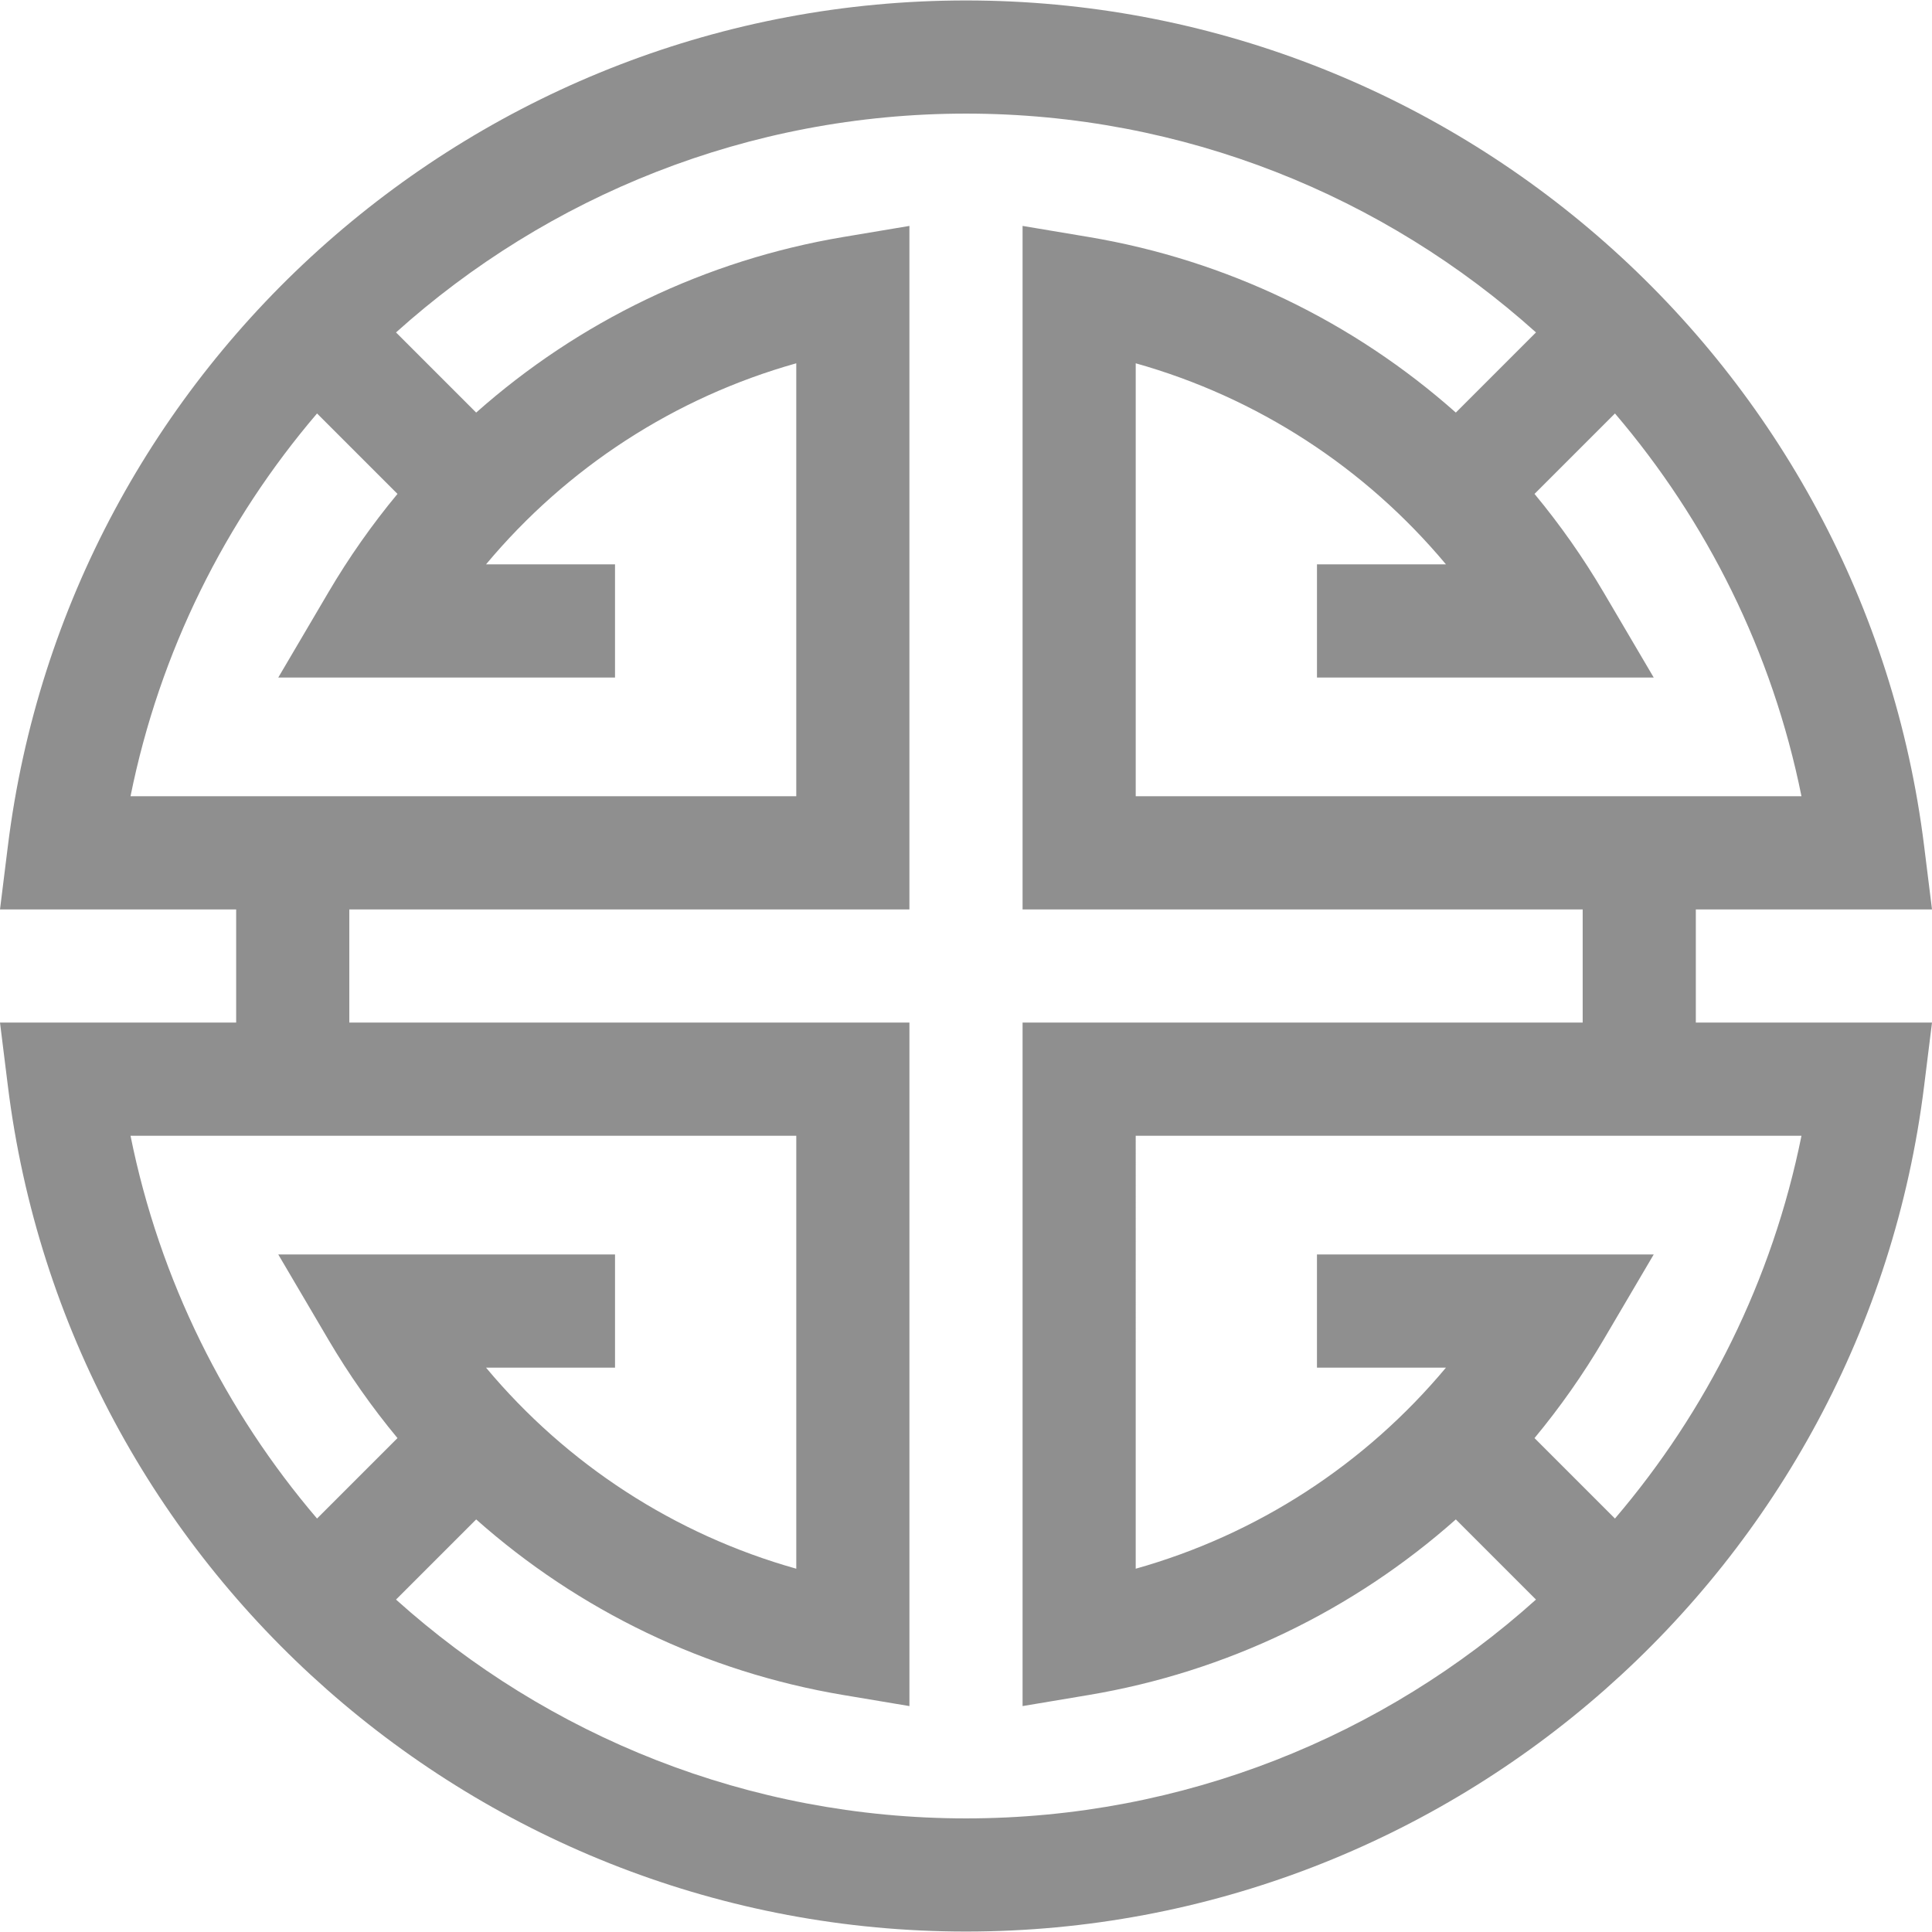 <?xml version="1.0" encoding="iso-8859-1"?>
<!-- Generator: Adobe Illustrator 19.0.0, SVG Export Plug-In . SVG Version: 6.00 Build 0)  -->
<svg xmlns="http://www.w3.org/2000/svg" xmlns:xlink="http://www.w3.org/1999/xlink" version="1.1" id="Capa_1" x="0px" y="0px" viewBox="0 0 512 512" style="enable-background:new 0 0 512 512;" xml:space="preserve" width="512px" height="512px">
<g>
	<g>
		<path d="M449.412,241.004L449.412,241.004H512l-2.092-16.841C494.045,96.438,384.889,0.121,256,0.121S17.953,96.438,2.091,224.163    L0,241.004h62.586v29.992H0l2.091,16.841C17.953,415.562,127.11,511.879,255.999,511.879s238.045-96.318,253.908-224.042    l2.092-16.841h-62.587V241.004z M477.411,211.018H300.978V96.277c32.193,9.05,60.779,27.626,82.22,53.288h-34.186v29.986h89.241    l-13.293-22.594c-5.44-9.248-11.57-17.951-18.297-26.066l21.318-21.318C452.266,138.02,469.674,172.644,477.411,211.018z     M34.588,211.018c7.737-38.373,25.145-72.998,49.432-101.446l21.318,21.318c-6.728,8.114-12.857,16.817-18.298,26.066    L73.746,179.55h89.241v-29.986H128.8c21.442-25.662,50.027-44.238,82.22-53.288v114.742H34.588z M34.588,300.982h176.434v114.742    c-32.193-9.05-60.778-27.626-82.22-53.288h34.187V332.45H73.746l13.293,22.594c5.44,9.249,11.57,17.951,18.298,26.066    l-21.318,21.318C59.733,373.98,42.325,339.355,34.588,300.982z M256,481.893c-57.635,0-110.796-21.814-151.051-57.989    l21.241-21.241c27.174,24.113,60.731,40.406,97.347,46.54l17.471,2.927V270.996H92.572v-29.992h148.434V59.871l-17.471,2.927    c-36.615,6.134-70.173,22.426-97.346,46.54l-21.241-21.241c40.255-36.176,93.416-57.99,151.052-57.99    c57.635,0,110.796,21.814,151.051,57.989l-21.242,21.242c-27.174-24.114-60.732-40.406-97.347-46.54l-17.471-2.927v181.133    h148.435v29.992H270.993v181.133l17.471-2.927c36.615-6.134,70.173-22.426,97.346-46.54l21.241,21.241    C366.795,460.08,313.635,481.893,256,481.893z M477.411,300.982c-7.738,38.373-25.145,72.998-49.432,101.446l-21.318-21.318    c6.728-8.114,12.857-16.817,18.297-26.066l13.293-22.594h-89.241v29.986h34.186c-21.441,25.662-50.027,44.238-82.219,53.288    V300.982H477.411z" fill="#8f8f8f"/>
	</g>
</g>
<g>
</g>
<g>
</g>
<g>
</g>
<g>
</g>
<g>
</g>
<g>
</g>
<g>
</g>
<g>
</g>
<g>
</g>
<g>
</g>
<g>
</g>
<g>
</g>
<g>
</g>
<g>
</g>
<g>
</g>
</svg>
